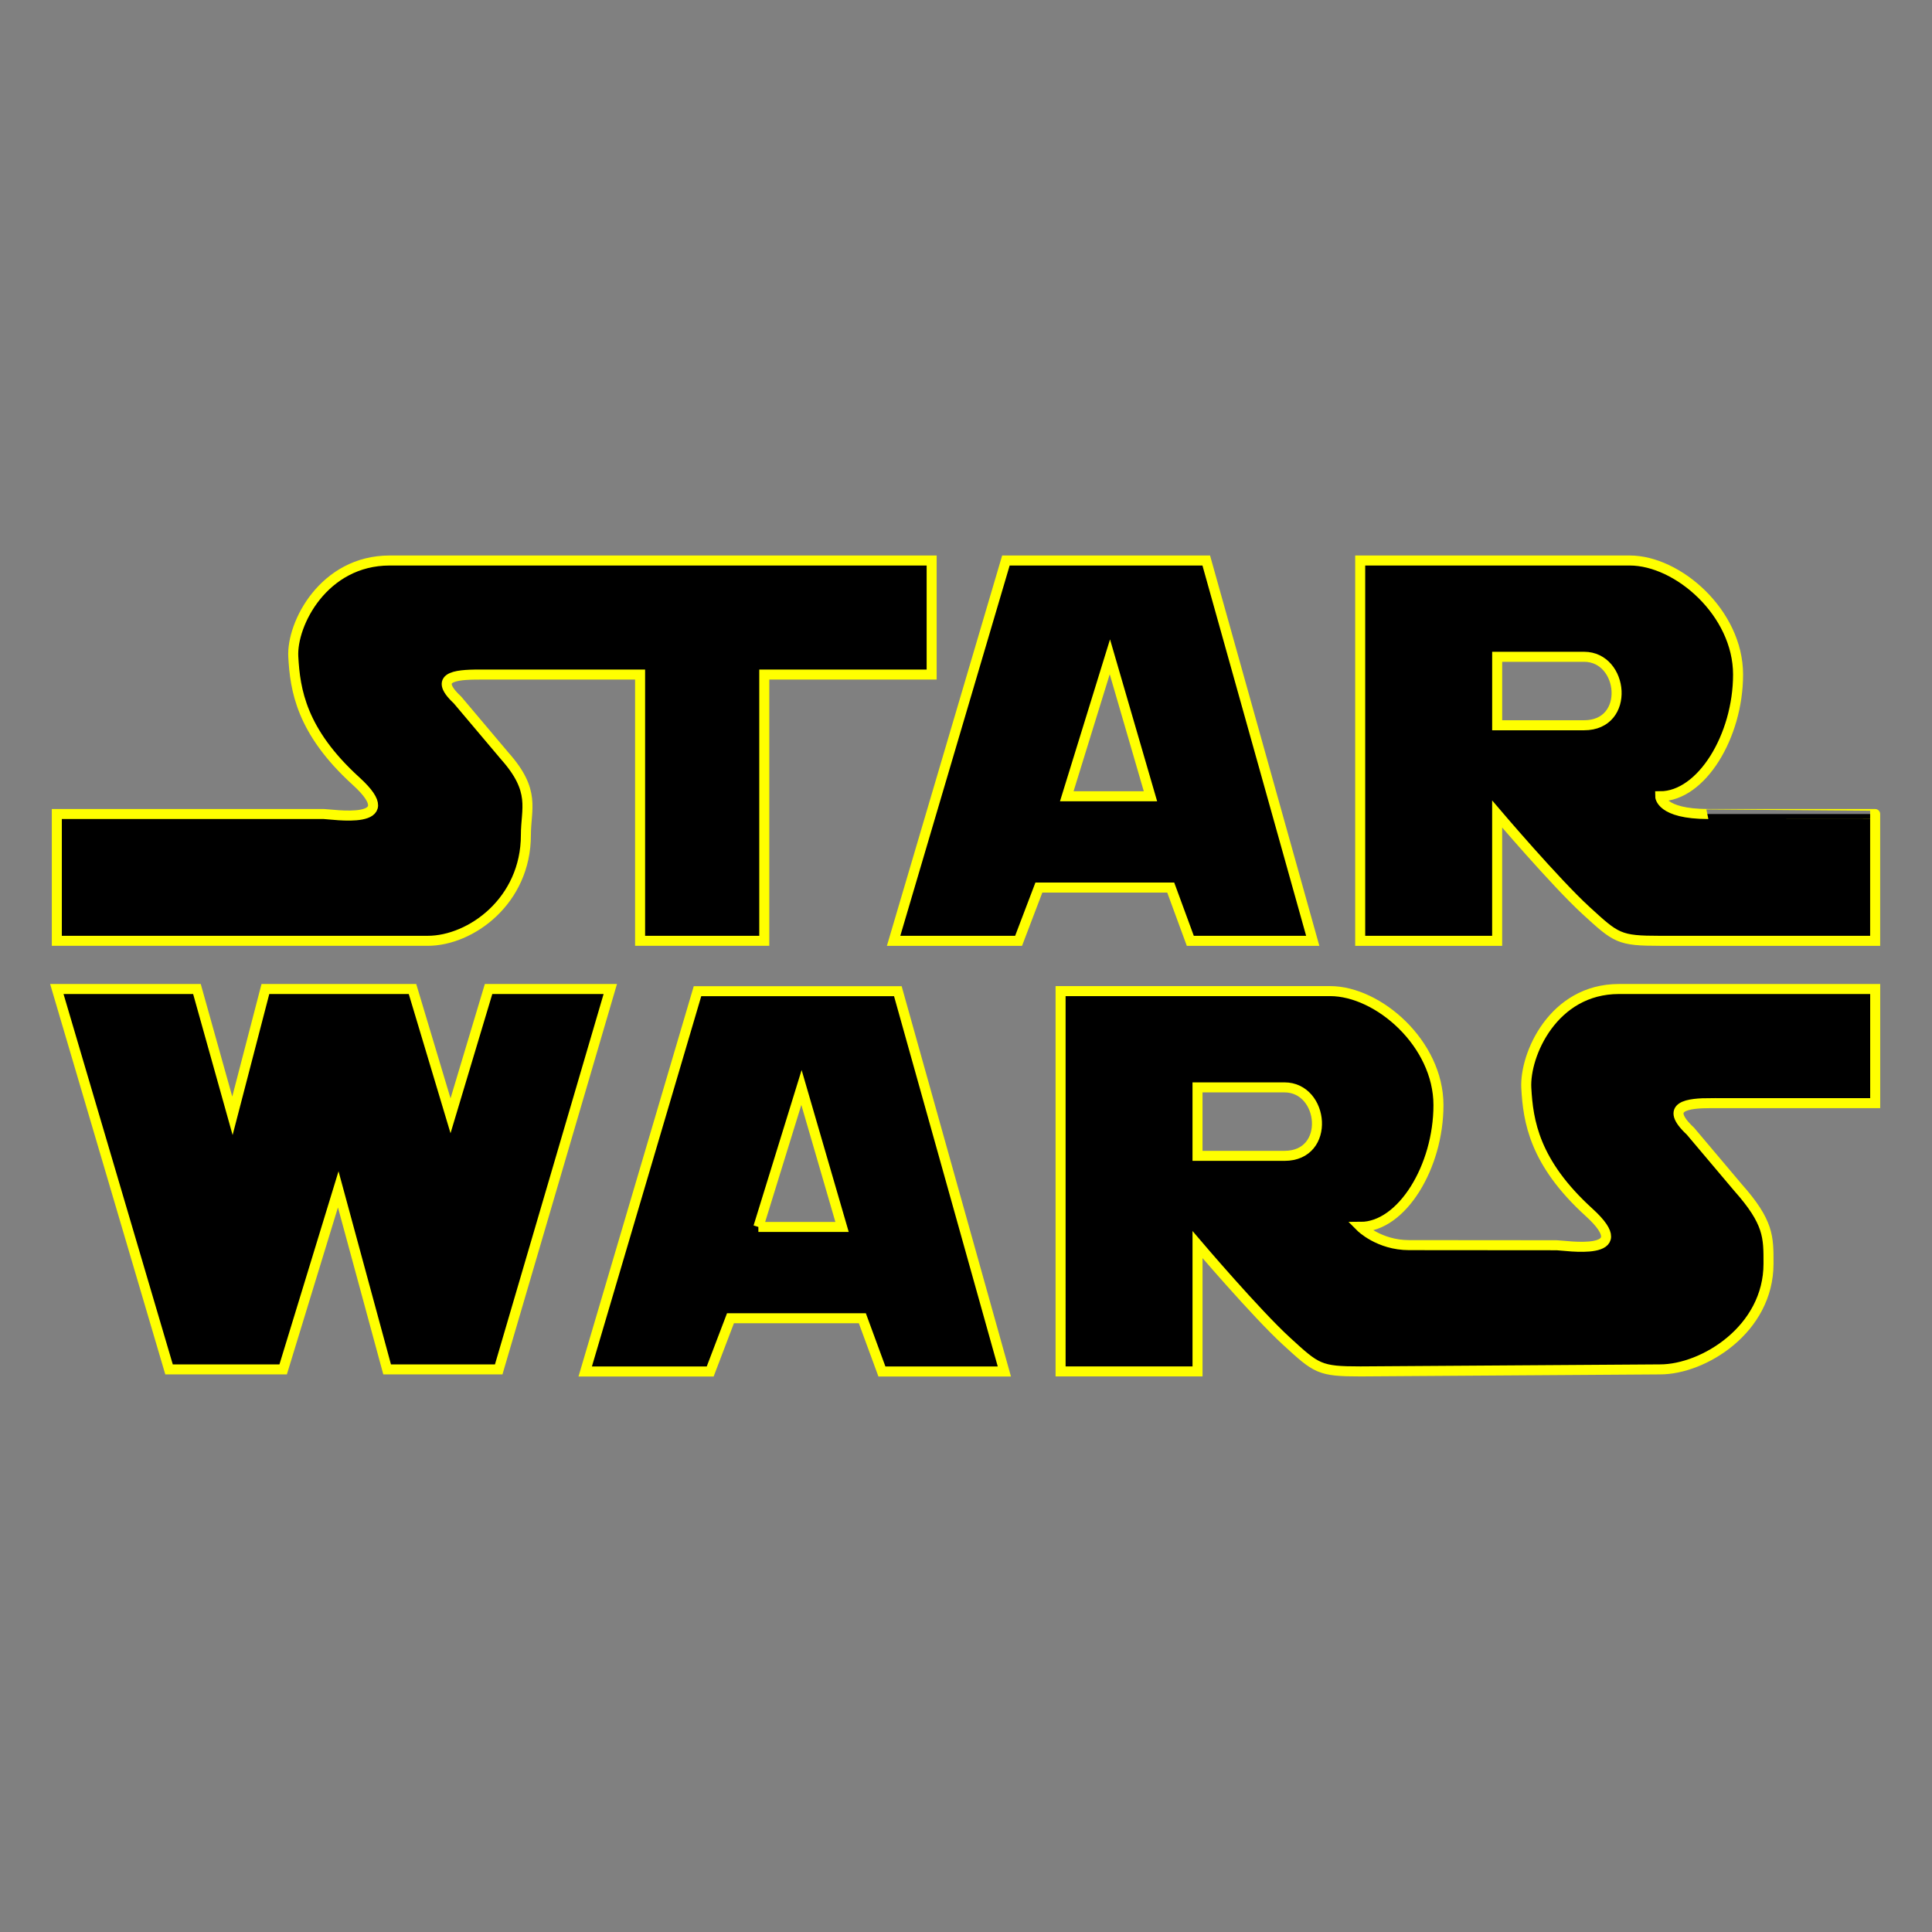 <svg xmlns="http://www.w3.org/2000/svg" width="2500" height="2500" viewBox="0 0 192.756 192.756"><rect x="0" y="0" width="192.756" height="192.756" fill="#808080" stroke="none"/><g fill-rule="evenodd" clip-rule="evenodd"><path fill="transparent" d="M0 0h192.756v192.756H0V0z"/><path stroke="yellow" d="M5.669 81.215v12.65h37.003c4.301 0 9.796-3.977 9.796-10.556 0-2.646 1.012-4.372-2.098-7.872l-4.733-5.608c-2.712-2.53.324-2.53 2.602-2.53h15.623v26.566h12.39V67.299h16.699V55.922H38.877c-6.579 0-9.796 6.317-9.615 9.606.182 3.289.787 7.427 6.254 12.398 4.987 4.533-2.469 3.289-3.218 3.289H5.669zM120.348 55.922H100.36L89.155 93.866h12.47l2.023-5.313h13.156l1.953 5.313h12.215l-10.624-37.944zm-13.916 23.522l4.301-13.916 4.049 13.916h-8.35zM170.443 81.215c-4.807 0-4.807-1.771-4.807-1.771 4.119 0 7.771-6.001 7.771-12.145s-6-11.377-10.809-11.377h-26.891v37.944h13.664v-12.65s5.818 6.831 8.854 9.614c3.037 2.783 3.289 3.036 7.41 3.036h21.449v-12.65c.002-.001-11.834-.001-16.641-.001zm-12.398-8.855h-8.672v-6.832h8.672c3.976 0 4.664 6.832 0 6.832zM5.669 98.672h13.979l3.542 12.652 3.289-12.652h14.675l3.795 12.652 3.796-12.652h12.144l-11.133 37.953H38.624l-4.878-17.965-5.496 17.965H16.865L5.669 98.672zM89.578 98.891H69.59l-11.204 37.943h12.469l2.024-5.312h13.157l1.953 5.312h12.216L89.578 98.891zm-13.915 23.521l4.301-13.916 4.048 13.916h-8.349zM170.695 110.059c-2.275 0-4.756.266-2.043 2.795l4.734 5.609c3.109 3.5 3.059 4.959 3.059 7.607 0 6.578-6.508 10.555-10.809 10.555l-29.896.201c-4.119 0-4.371-.252-7.408-3.035-3.035-2.783-8.855-9.615-8.855-9.615v12.65h-13.662V98.883h26.891c4.807 0 10.809 5.234 10.809 11.377 0 6.145-3.652 12.145-7.773 12.145 0 0 1.812 1.822 4.848 1.822 3.037 0 14.727.012 14.727.012.748 0 8.203 1.244 3.217-3.289-5.467-4.971-6.072-9.107-6.254-12.396s2.662-9.881 9.238-9.881h25.57v11.387h-16.393v-.001zm-42.545 5.261h-8.674v-6.832h8.674c3.977 0 4.664 6.832 0 6.832z"/></g></svg>
